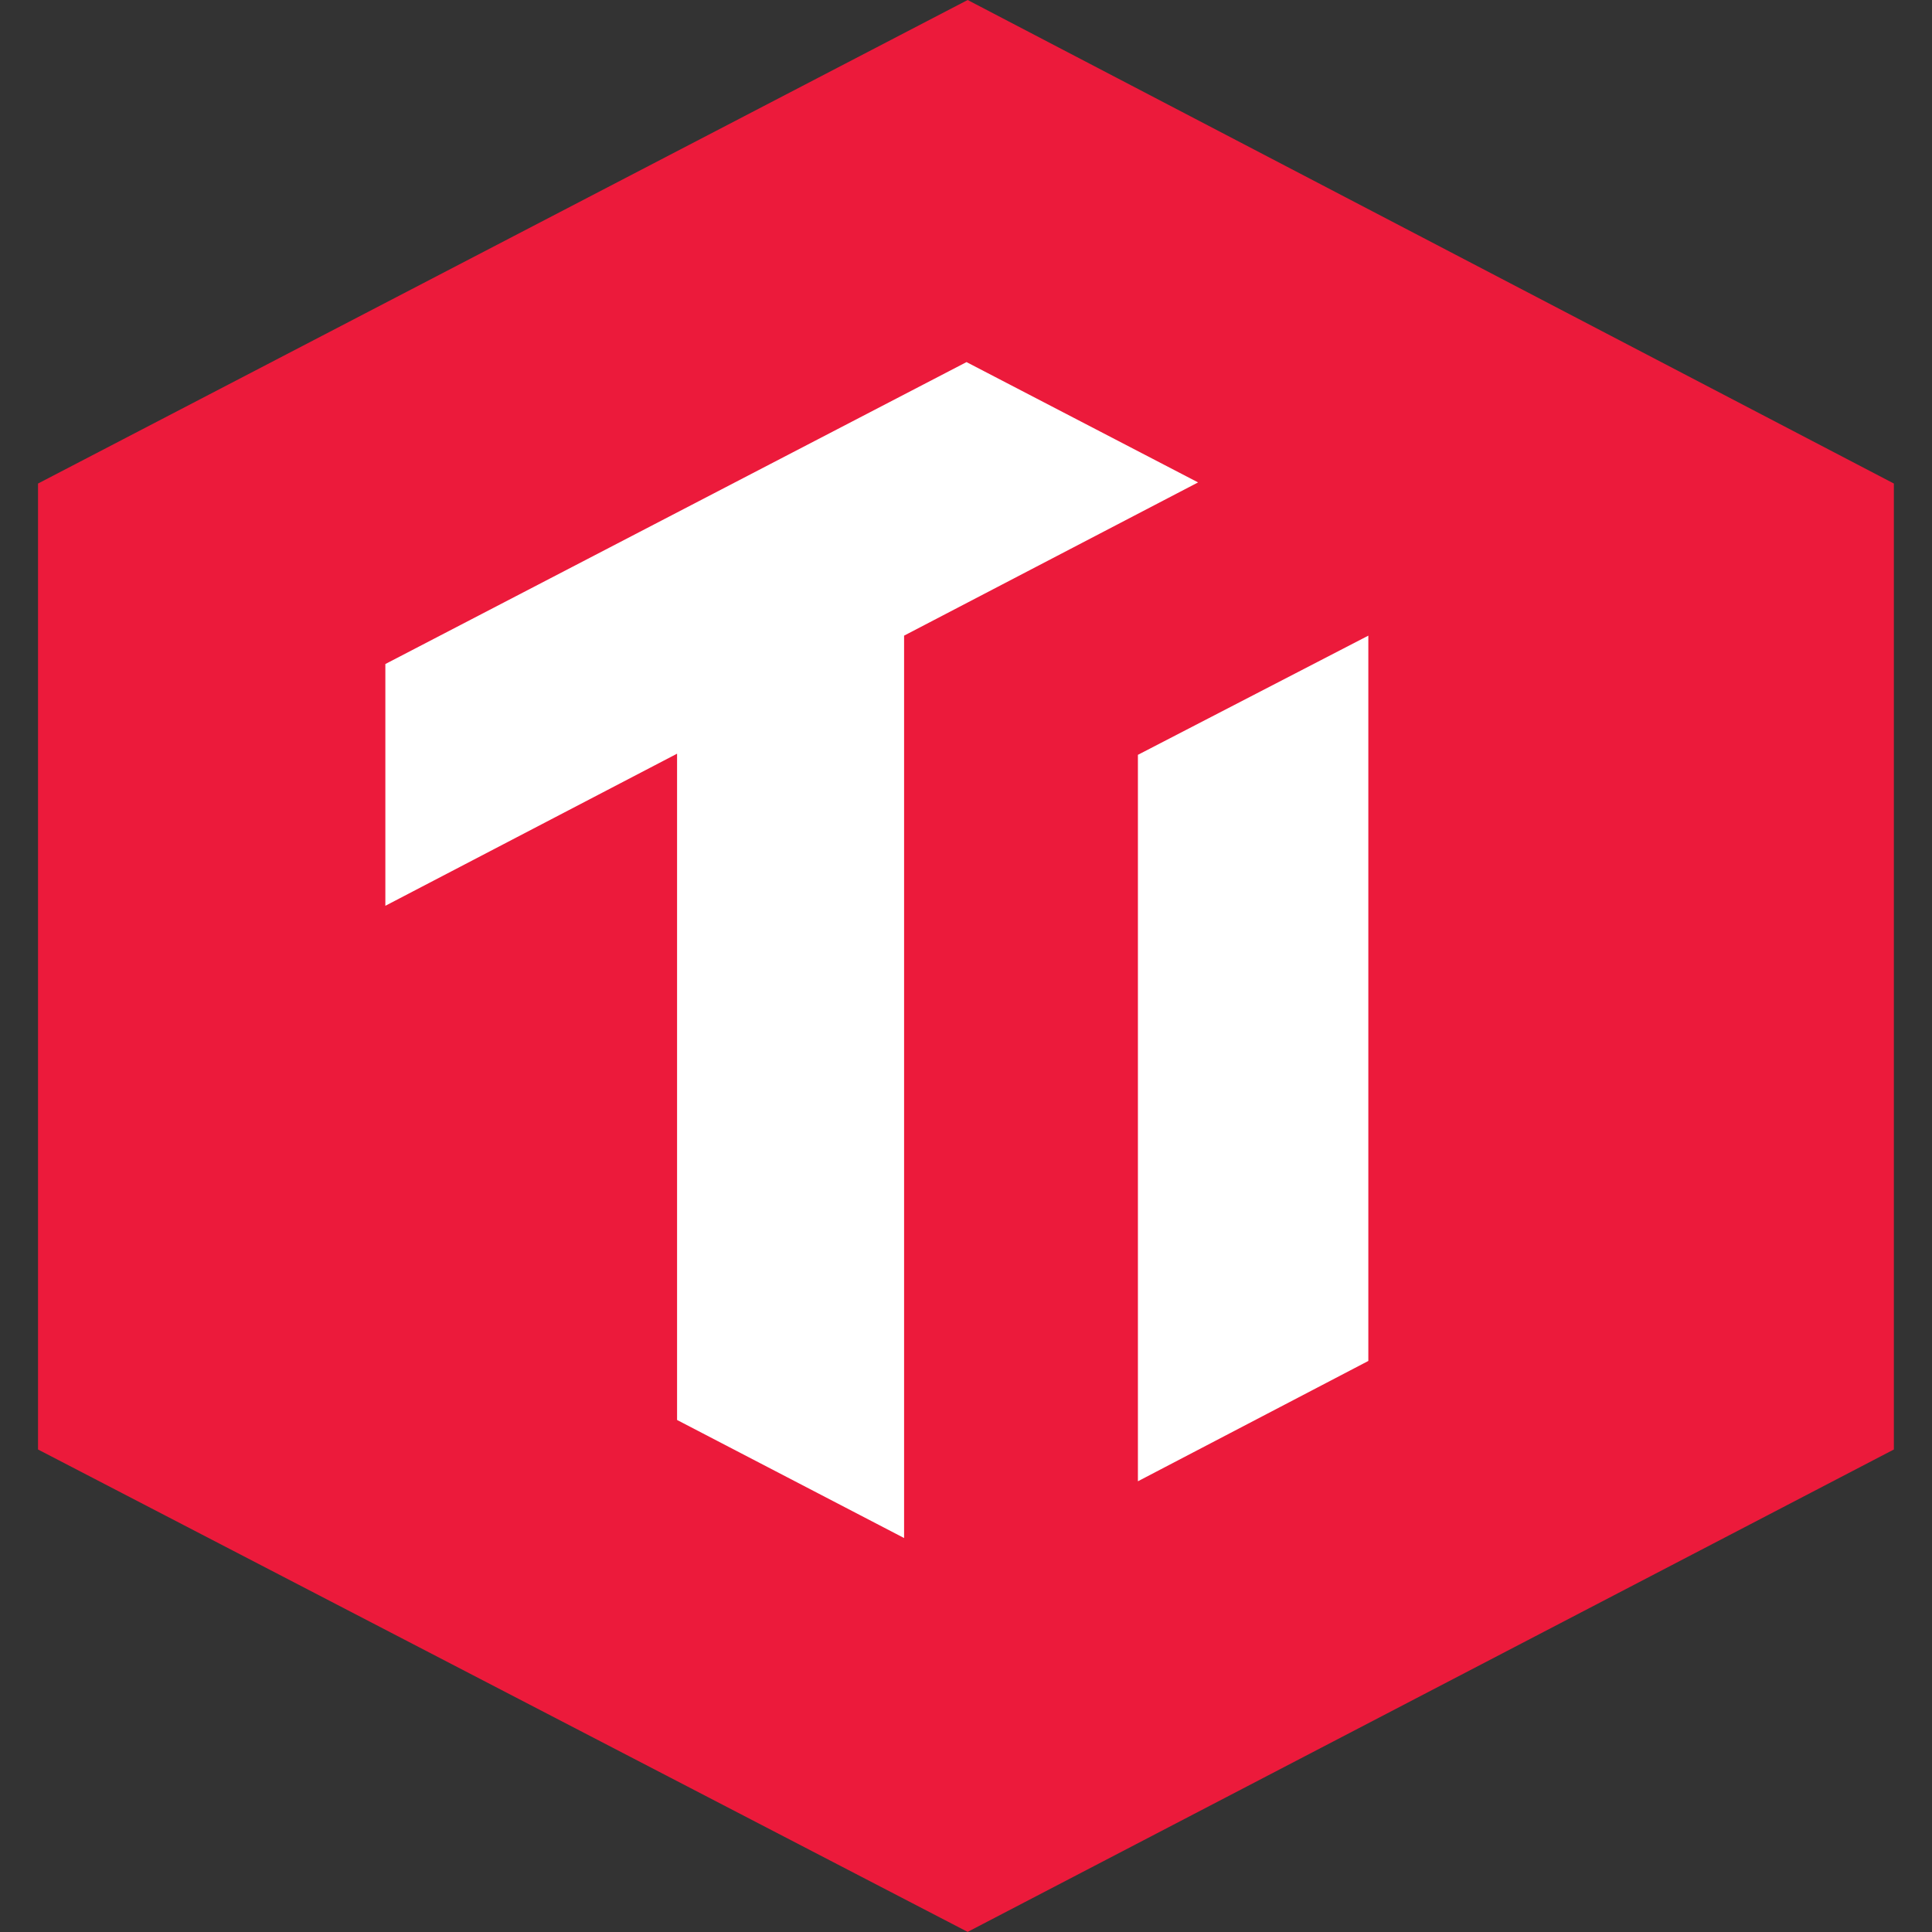 <?xml version="1.0" encoding="UTF-8" standalone="no"?>
<!-- Generator: Adobe Illustrator 21.1.0, SVG Export Plug-In . SVG Version: 6.00 Build 0)  -->

<svg
   xmlns:dc="http://purl.org/dc/elements/1.1/"
   xmlns:cc="http://creativecommons.org/ns#"
   xmlns:rdf="http://www.w3.org/1999/02/22-rdf-syntax-ns#"
   xmlns:svg="http://www.w3.org/2000/svg"
   xmlns="http://www.w3.org/2000/svg"
   xmlns:sodipodi="http://sodipodi.sourceforge.net/DTD/sodipodi-0.dtd"
   xmlns:inkscape="http://www.inkscape.org/namespaces/inkscape"
   version="1.1"
   id="tikv_1"
   x="0px"
   y="0px"
   viewBox="-6.14 -0.44 64 64"
   xml:space="preserve"
   sodipodi:docname="tikv-icon.svg"
   width="64"
   height="64"
   inkscape:version="0.92.3 (2405546, 2018-03-11)"><rect x="-6.14" y="-0.44" width="64" height="64" fill="#333333" stroke="none"/><defs
   id="defs25">
	
	
</defs><sodipodi:namedview
   pagecolor="#ffffff"
   bordercolor="#666666"
   borderopacity="1"
   objecttolerance="10"
   gridtolerance="10"
   guidetolerance="10"
   inkscape:pageopacity="0"
   inkscape:pageshadow="2"
   inkscape:window-width="1920"
   inkscape:window-height="1001"
   id="namedview23"
   showgrid="false"
   inkscape:zoom="7.3044603"
   inkscape:cx="52.548908"
   inkscape:cy="36.924949"
   inkscape:window-x="-9"
   inkscape:window-y="-9"
   inkscape:window-maximized="1"
   inkscape:current-layer="tikv_1" />
<style
   type="text/css"
   id="style2">
	.st0{fill:#353558;}
	.st1{fill:#EC1A3B;}
	.st2{fill:#FFFFFF;}
</style>
<g
   id="g18"
   transform="matrix(0.374,0,0,0.374,-5.539,-1.64)">
		<polygon
   style="fill:#ec1a3b"
   id="polygon10"
   points="166.139,131.594 166.139,46.037 84.101,3.209 1.761,46.037 1.761,131.594 84.101,174.322 "
   class="st1" />
		<g
   id="g16">
			<polygon
   style="fill:#ffffff"
   id="polygon12"
   points="84,35.28 104.51,45.937 78.471,59.509 78.471,139.436 58.363,128.98 58.363,69.965 32.525,83.437 32.525,62.023 "
   class="st2" />
			<polygon
   style="fill:#ffffff"
   id="polygon14"
   points="99.181,70.066 119.59,59.509 119.59,123.752 99.181,134.409 "
   class="st2" />
		</g>
	</g>
</svg>